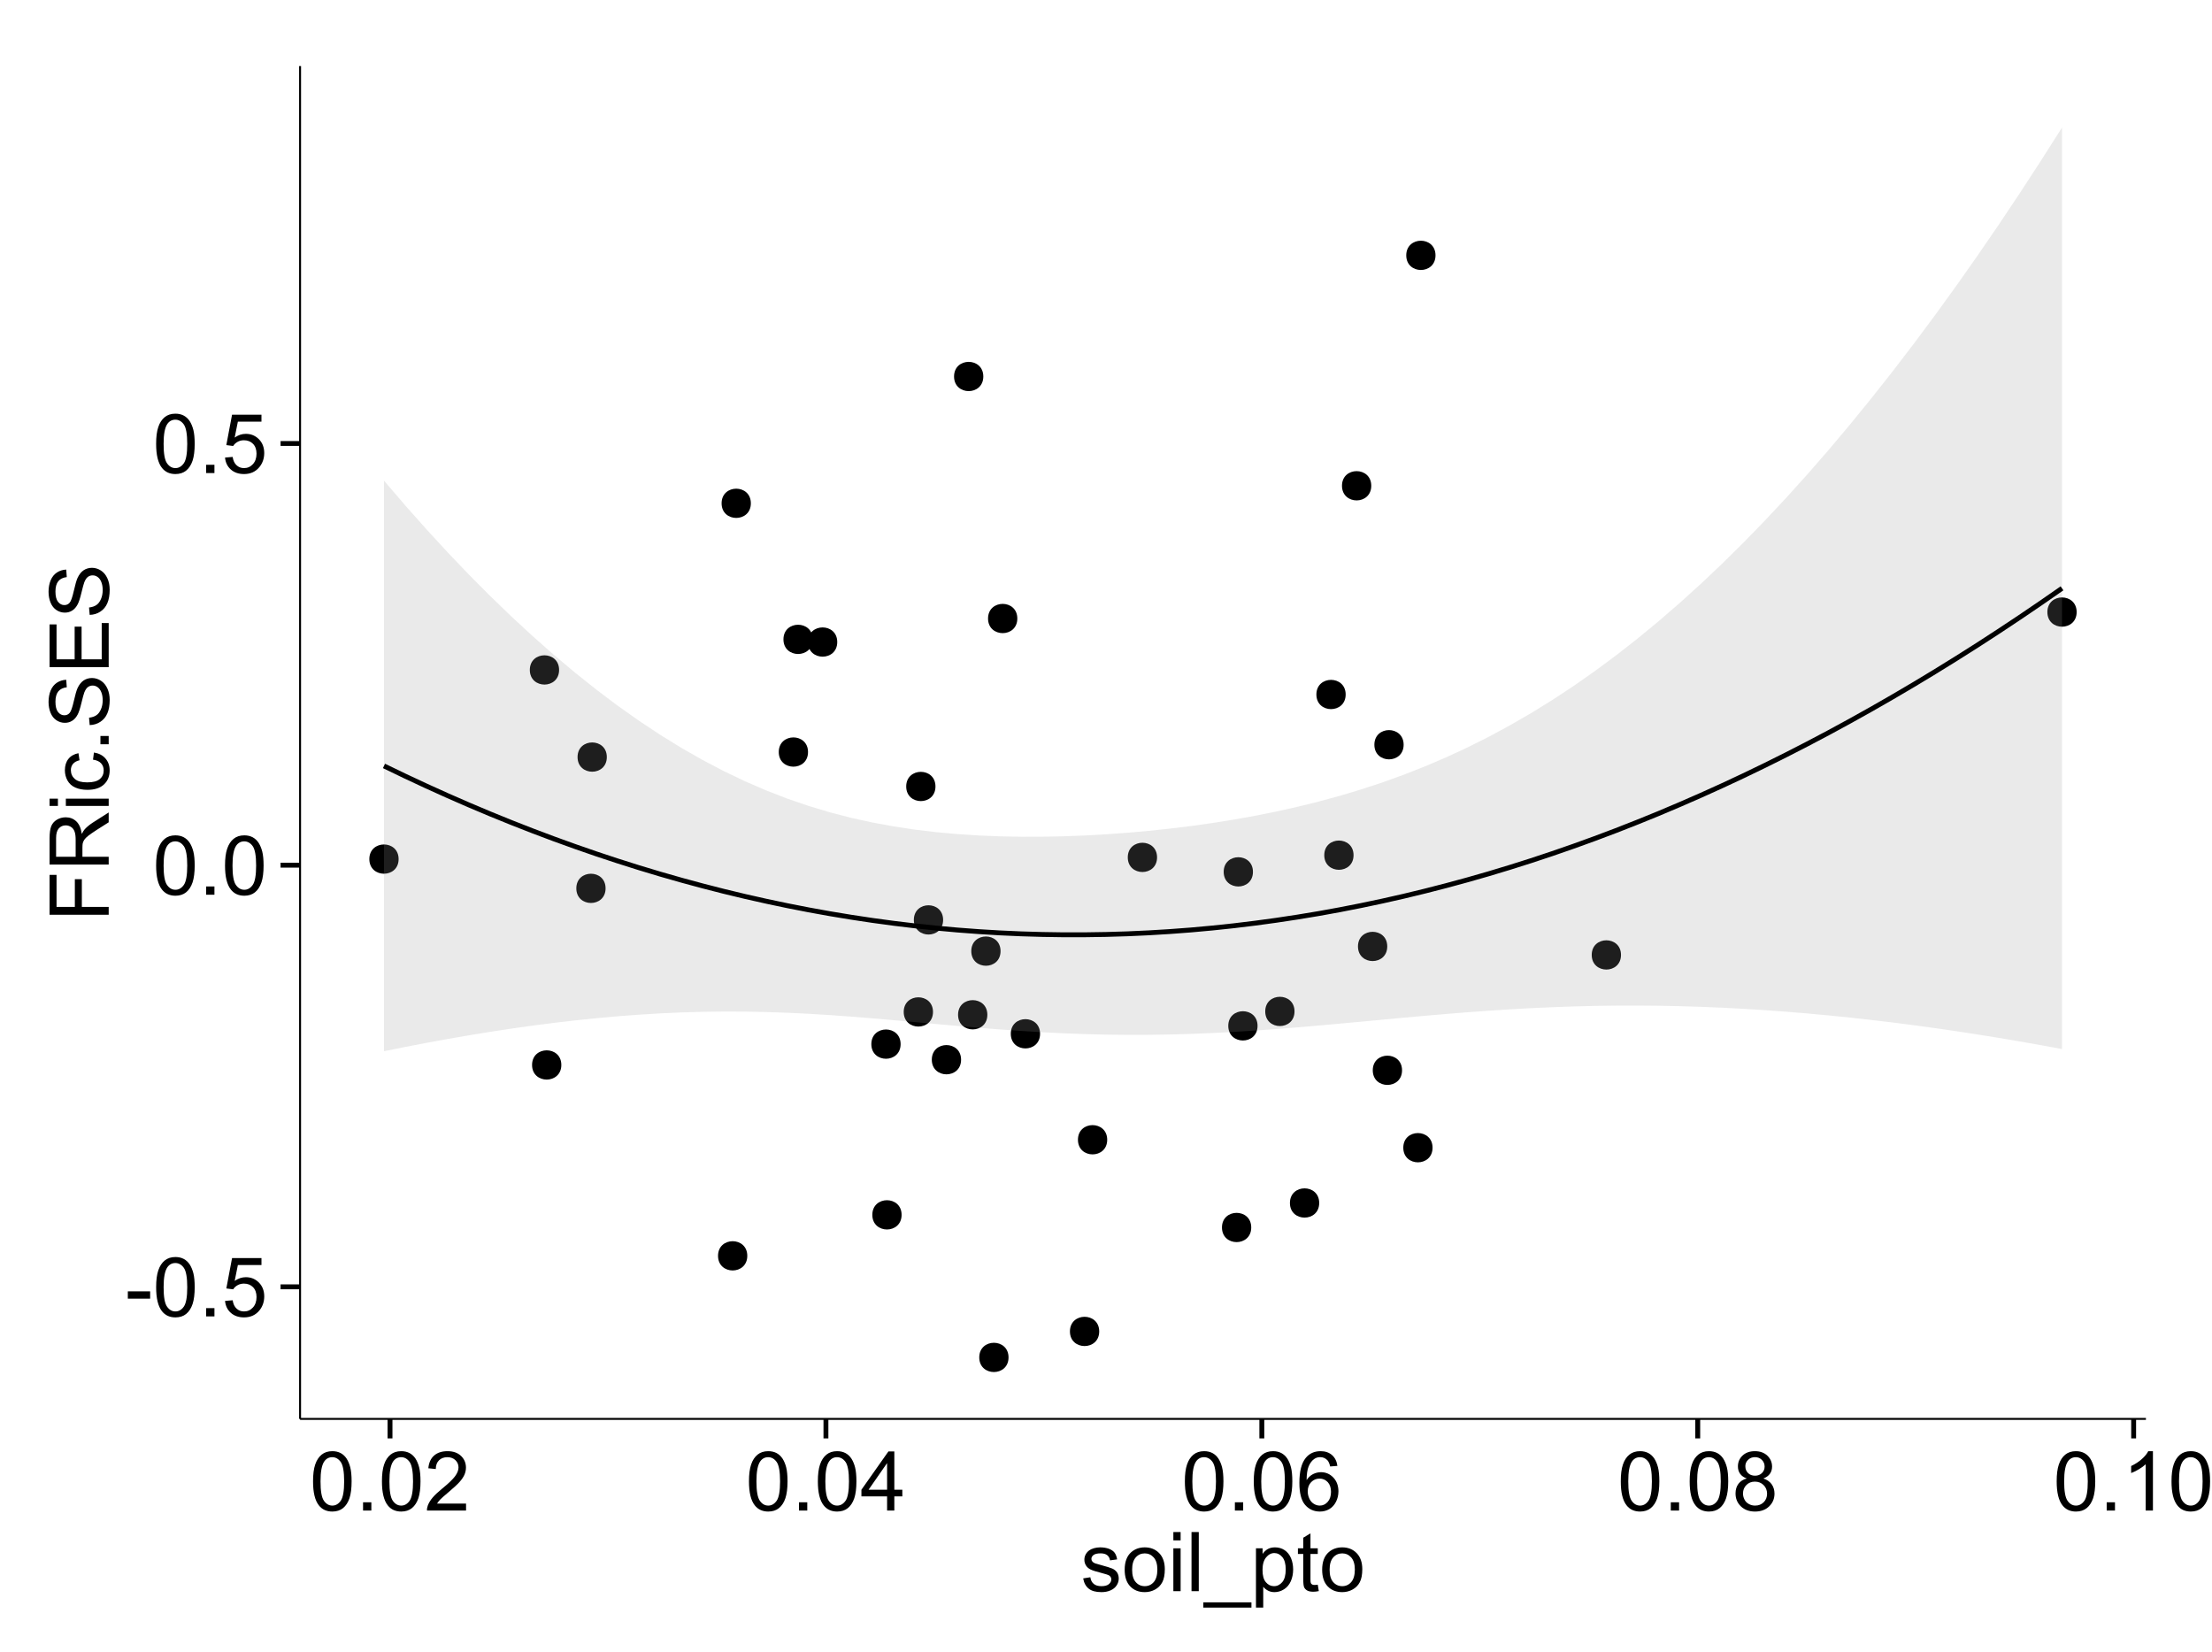 <?xml version="1.0" encoding="UTF-8"?>
<svg xmlns="http://www.w3.org/2000/svg" xmlns:xlink="http://www.w3.org/1999/xlink" width="482pt" height="360pt" viewBox="0 0 482 360" version="1.1">
<defs>
<g>
<symbol overflow="visible" id="glyph0-0">
<path style="stroke:none;" d="M 0.57 -3.867 L 0.57 -5.457 L 5.43 -5.457 L 5.43 -3.867 Z M 0.57 -3.867 "/>
</symbol>
<symbol overflow="visible" id="glyph0-1">
<path style="stroke:none;" d="M 0.746 -6.355 C 0.742 -7.875 0.898 -9.102 1.215 -10.031 C 1.527 -10.961 1.996 -11.676 2.613 -12.18 C 3.23 -12.684 4.008 -12.938 4.949 -12.938 C 5.637 -12.938 6.242 -12.797 6.766 -12.52 C 7.285 -12.238 7.715 -11.836 8.059 -11.316 C 8.395 -10.789 8.664 -10.152 8.859 -9.398 C 9.051 -8.645 9.145 -7.629 9.148 -6.355 C 9.145 -4.84 8.992 -3.617 8.684 -2.691 C 8.371 -1.762 7.906 -1.047 7.289 -0.539 C 6.672 -0.035 5.891 0.215 4.949 0.219 C 3.703 0.215 2.727 -0.227 2.023 -1.117 C 1.168 -2.188 0.742 -3.934 0.746 -6.355 Z M 2.375 -6.355 C 2.371 -4.234 2.621 -2.824 3.117 -2.129 C 3.609 -1.426 4.219 -1.078 4.949 -1.082 C 5.672 -1.078 6.281 -1.43 6.781 -2.137 C 7.273 -2.836 7.523 -4.242 7.523 -6.355 C 7.523 -8.473 7.273 -9.883 6.781 -10.582 C 6.281 -11.277 5.664 -11.625 4.93 -11.629 C 4.199 -11.625 3.621 -11.316 3.191 -10.703 C 2.645 -9.918 2.371 -8.469 2.375 -6.355 Z M 2.375 -6.355 "/>
</symbol>
<symbol overflow="visible" id="glyph0-2">
<path style="stroke:none;" d="M 1.633 0 L 1.633 -1.801 L 3.438 -1.801 L 3.438 0 Z M 1.633 0 "/>
</symbol>
<symbol overflow="visible" id="glyph0-3">
<path style="stroke:none;" d="M 0.746 -3.375 L 2.406 -3.516 C 2.527 -2.707 2.812 -2.098 3.266 -1.691 C 3.711 -1.281 4.254 -1.078 4.887 -1.082 C 5.648 -1.078 6.293 -1.363 6.82 -1.941 C 7.344 -2.512 7.605 -3.273 7.609 -4.227 C 7.605 -5.125 7.352 -5.84 6.848 -6.363 C 6.34 -6.883 5.676 -7.141 4.859 -7.145 C 4.344 -7.141 3.887 -7.027 3.48 -6.797 C 3.07 -6.566 2.746 -6.266 2.516 -5.898 L 1.027 -6.09 L 2.277 -12.711 L 8.684 -12.711 L 8.684 -11.195 L 3.543 -11.195 L 2.848 -7.734 C 3.621 -8.273 4.43 -8.543 5.281 -8.543 C 6.402 -8.543 7.352 -8.152 8.129 -7.371 C 8.898 -6.59 9.285 -5.586 9.289 -4.367 C 9.285 -3.195 8.945 -2.188 8.27 -1.344 C 7.441 -0.301 6.316 0.215 4.887 0.219 C 3.715 0.215 2.758 -0.109 2.016 -0.766 C 1.273 -1.418 0.848 -2.289 0.746 -3.375 Z M 0.746 -3.375 "/>
</symbol>
<symbol overflow="visible" id="glyph0-4">
<path style="stroke:none;" d="M 9.062 -1.52 L 9.062 0 L 0.547 0 C 0.531 -0.379 0.594 -0.742 0.73 -1.098 C 0.945 -1.676 1.293 -2.25 1.77 -2.812 C 2.246 -3.375 2.934 -4.023 3.84 -4.766 C 5.238 -5.906 6.188 -6.816 6.68 -7.492 C 7.172 -8.16 7.418 -8.793 7.418 -9.395 C 7.418 -10.02 7.191 -10.551 6.746 -10.98 C 6.293 -11.41 5.711 -11.625 4.992 -11.629 C 4.23 -11.625 3.621 -11.395 3.164 -10.941 C 2.703 -10.48 2.469 -9.848 2.469 -9.043 L 0.844 -9.211 C 0.953 -10.422 1.371 -11.344 2.102 -11.984 C 2.824 -12.617 3.801 -12.938 5.027 -12.938 C 6.262 -12.938 7.238 -12.594 7.961 -11.91 C 8.68 -11.223 9.039 -10.371 9.043 -9.359 C 9.039 -8.84 8.934 -8.336 8.727 -7.84 C 8.512 -7.34 8.164 -6.812 7.676 -6.266 C 7.188 -5.711 6.375 -4.957 5.238 -4 C 4.285 -3.199 3.676 -2.66 3.41 -2.379 C 3.141 -2.094 2.918 -1.805 2.742 -1.52 Z M 9.062 -1.52 "/>
</symbol>
<symbol overflow="visible" id="glyph0-5">
<path style="stroke:none;" d="M 5.82 0 L 5.82 -3.086 L 0.227 -3.086 L 0.227 -4.535 L 6.109 -12.883 L 7.398 -12.883 L 7.398 -4.535 L 9.141 -4.535 L 9.141 -3.086 L 7.398 -3.086 L 7.398 0 Z M 5.82 -4.535 L 5.82 -10.344 L 1.785 -4.535 Z M 5.82 -4.535 "/>
</symbol>
<symbol overflow="visible" id="glyph0-6">
<path style="stroke:none;" d="M 8.957 -9.73 L 7.383 -9.605 C 7.242 -10.223 7.043 -10.676 6.785 -10.961 C 6.355 -11.41 5.828 -11.637 5.203 -11.637 C 4.695 -11.637 4.25 -11.496 3.875 -11.215 C 3.375 -10.852 2.984 -10.32 2.695 -9.625 C 2.406 -8.926 2.258 -7.934 2.25 -6.645 C 2.629 -7.223 3.094 -7.652 3.645 -7.938 C 4.195 -8.215 4.773 -8.355 5.379 -8.359 C 6.434 -8.355 7.328 -7.969 8.07 -7.195 C 8.809 -6.418 9.18 -5.414 9.184 -4.184 C 9.18 -3.371 9.008 -2.617 8.66 -1.926 C 8.312 -1.23 7.832 -0.699 7.227 -0.332 C 6.613 0.035 5.922 0.215 5.148 0.219 C 3.828 0.215 2.754 -0.266 1.922 -1.234 C 1.09 -2.199 0.672 -3.797 0.676 -6.031 C 0.672 -8.516 1.133 -10.328 2.055 -11.461 C 2.855 -12.445 3.938 -12.938 5.301 -12.938 C 6.312 -12.938 7.141 -12.652 7.789 -12.086 C 8.434 -11.516 8.824 -10.73 8.957 -9.73 Z M 2.496 -4.176 C 2.496 -3.629 2.609 -3.105 2.844 -2.609 C 3.07 -2.109 3.395 -1.73 3.812 -1.473 C 4.227 -1.207 4.664 -1.078 5.125 -1.082 C 5.789 -1.078 6.363 -1.348 6.844 -1.891 C 7.324 -2.426 7.562 -3.156 7.566 -4.086 C 7.562 -4.973 7.328 -5.676 6.855 -6.191 C 6.379 -6.703 5.781 -6.961 5.062 -6.961 C 4.348 -6.961 3.738 -6.703 3.242 -6.191 C 2.742 -5.676 2.496 -5.004 2.496 -4.176 Z M 2.496 -4.176 "/>
</symbol>
<symbol overflow="visible" id="glyph0-7">
<path style="stroke:none;" d="M 3.18 -6.988 C 2.52 -7.227 2.035 -7.57 1.723 -8.016 C 1.406 -8.461 1.246 -8.992 1.25 -9.617 C 1.246 -10.551 1.582 -11.34 2.258 -11.98 C 2.93 -12.617 3.828 -12.938 4.949 -12.938 C 6.07 -12.938 6.977 -12.609 7.664 -11.957 C 8.348 -11.301 8.688 -10.504 8.691 -9.57 C 8.688 -8.969 8.531 -8.449 8.219 -8.012 C 7.902 -7.566 7.426 -7.227 6.793 -6.988 C 7.582 -6.727 8.184 -6.309 8.598 -5.738 C 9.008 -5.16 9.215 -4.477 9.219 -3.684 C 9.215 -2.578 8.828 -1.652 8.051 -0.906 C 7.27 -0.156 6.242 0.215 4.977 0.219 C 3.699 0.215 2.676 -0.156 1.898 -0.91 C 1.117 -1.66 0.727 -2.602 0.73 -3.727 C 0.727 -4.562 0.938 -5.262 1.367 -5.832 C 1.789 -6.395 2.395 -6.781 3.18 -6.988 Z M 2.867 -9.668 C 2.863 -9.059 3.059 -8.559 3.453 -8.172 C 3.844 -7.785 4.355 -7.594 4.984 -7.594 C 5.59 -7.594 6.09 -7.785 6.48 -8.168 C 6.871 -8.551 7.066 -9.02 7.066 -9.578 C 7.066 -10.156 6.863 -10.645 6.465 -11.043 C 6.059 -11.438 5.559 -11.637 4.965 -11.637 C 4.359 -11.637 3.859 -11.441 3.465 -11.055 C 3.062 -10.668 2.863 -10.207 2.867 -9.668 Z M 2.355 -3.719 C 2.355 -3.262 2.461 -2.824 2.676 -2.406 C 2.887 -1.98 3.203 -1.652 3.629 -1.426 C 4.047 -1.191 4.504 -1.078 4.992 -1.082 C 5.746 -1.078 6.367 -1.32 6.863 -1.809 C 7.352 -2.293 7.598 -2.91 7.602 -3.664 C 7.598 -4.422 7.344 -5.055 6.84 -5.555 C 6.332 -6.051 5.699 -6.297 4.938 -6.301 C 4.191 -6.297 3.574 -6.051 3.09 -5.562 C 2.598 -5.066 2.355 -4.453 2.355 -3.719 Z M 2.355 -3.719 "/>
</symbol>
<symbol overflow="visible" id="glyph0-8">
<path style="stroke:none;" d="M 6.707 0 L 5.125 0 L 5.125 -10.082 C 4.742 -9.715 4.242 -9.352 3.625 -8.988 C 3.004 -8.625 2.449 -8.352 1.961 -8.172 L 1.961 -9.703 C 2.844 -10.117 3.617 -10.621 4.281 -11.215 C 4.941 -11.805 5.41 -12.379 5.688 -12.938 L 6.707 -12.938 Z M 6.707 0 "/>
</symbol>
<symbol overflow="visible" id="glyph0-9">
<path style="stroke:none;" d="M 0.555 -2.785 L 2.117 -3.031 C 2.203 -2.402 2.449 -1.922 2.852 -1.59 C 3.25 -1.254 3.812 -1.09 4.535 -1.09 C 5.262 -1.09 5.801 -1.234 6.152 -1.531 C 6.504 -1.824 6.68 -2.172 6.68 -2.574 C 6.68 -2.926 6.523 -3.207 6.215 -3.418 C 5.996 -3.555 5.457 -3.734 4.598 -3.953 C 3.434 -4.246 2.629 -4.5 2.184 -4.715 C 1.734 -4.926 1.395 -5.223 1.164 -5.602 C 0.93 -5.98 0.812 -6.398 0.816 -6.855 C 0.812 -7.27 0.91 -7.652 1.102 -8.012 C 1.293 -8.363 1.551 -8.66 1.883 -8.895 C 2.125 -9.074 2.461 -9.227 2.887 -9.355 C 3.309 -9.48 3.766 -9.543 4.254 -9.547 C 4.984 -9.543 5.625 -9.438 6.184 -9.23 C 6.734 -9.016 7.145 -8.73 7.41 -8.371 C 7.672 -8.008 7.852 -7.527 7.953 -6.926 L 6.406 -6.715 C 6.332 -7.195 6.129 -7.57 5.793 -7.84 C 5.453 -8.105 4.977 -8.238 4.367 -8.242 C 3.637 -8.238 3.121 -8.117 2.812 -7.883 C 2.5 -7.641 2.344 -7.359 2.348 -7.039 C 2.344 -6.832 2.406 -6.648 2.539 -6.484 C 2.664 -6.312 2.867 -6.172 3.148 -6.062 C 3.301 -6.004 3.766 -5.871 4.543 -5.66 C 5.66 -5.359 6.441 -5.113 6.887 -4.926 C 7.324 -4.734 7.672 -4.457 7.926 -4.094 C 8.176 -3.73 8.301 -3.281 8.305 -2.742 C 8.301 -2.215 8.148 -1.719 7.844 -1.254 C 7.535 -0.785 7.09 -0.422 6.512 -0.172 C 5.926 0.086 5.27 0.211 4.543 0.211 C 3.328 0.211 2.406 -0.039 1.77 -0.543 C 1.133 -1.047 0.727 -1.793 0.555 -2.785 Z M 0.555 -2.785 "/>
</symbol>
<symbol overflow="visible" id="glyph0-10">
<path style="stroke:none;" d="M 0.598 -4.668 C 0.598 -6.391 1.078 -7.672 2.039 -8.508 C 2.84 -9.199 3.816 -9.543 4.977 -9.547 C 6.254 -9.543 7.305 -9.125 8.121 -8.285 C 8.934 -7.441 9.34 -6.277 9.344 -4.797 C 9.34 -3.594 9.16 -2.648 8.801 -1.961 C 8.441 -1.27 7.914 -0.734 7.227 -0.359 C 6.535 0.023 5.785 0.211 4.977 0.211 C 3.664 0.211 2.609 -0.207 1.805 -1.047 C 1 -1.883 0.598 -3.09 0.598 -4.668 Z M 2.223 -4.668 C 2.219 -3.469 2.48 -2.574 3.004 -1.98 C 3.523 -1.387 4.18 -1.09 4.977 -1.09 C 5.758 -1.09 6.41 -1.387 6.934 -1.984 C 7.453 -2.582 7.715 -3.492 7.719 -4.719 C 7.715 -5.871 7.453 -6.746 6.93 -7.344 C 6.402 -7.934 5.75 -8.23 4.977 -8.234 C 4.18 -8.23 3.523 -7.938 3.004 -7.348 C 2.48 -6.754 2.219 -5.859 2.223 -4.668 Z M 2.223 -4.668 "/>
</symbol>
<symbol overflow="visible" id="glyph0-11">
<path style="stroke:none;" d="M 1.195 -11.066 L 1.195 -12.883 L 2.777 -12.883 L 2.777 -11.066 Z M 1.195 0 L 1.195 -9.336 L 2.777 -9.336 L 2.777 0 Z M 1.195 0 "/>
</symbol>
<symbol overflow="visible" id="glyph0-12">
<path style="stroke:none;" d="M 1.152 0 L 1.152 -12.883 L 2.734 -12.883 L 2.734 0 Z M 1.152 0 "/>
</symbol>
<symbol overflow="visible" id="glyph0-13">
<path style="stroke:none;" d="M -0.273 3.578 L -0.273 2.434 L 10.211 2.434 L 10.211 3.578 Z M -0.273 3.578 "/>
</symbol>
<symbol overflow="visible" id="glyph0-14">
<path style="stroke:none;" d="M 1.188 3.578 L 1.188 -9.336 L 2.629 -9.336 L 2.629 -8.121 C 2.965 -8.594 3.348 -8.949 3.777 -9.188 C 4.203 -9.426 4.723 -9.543 5.336 -9.547 C 6.129 -9.543 6.832 -9.34 7.445 -8.93 C 8.051 -8.516 8.512 -7.934 8.824 -7.191 C 9.133 -6.441 9.285 -5.625 9.289 -4.738 C 9.285 -3.781 9.113 -2.922 8.773 -2.156 C 8.43 -1.391 7.934 -0.805 7.281 -0.398 C 6.625 0.008 5.938 0.211 5.219 0.211 C 4.691 0.211 4.219 0.102 3.801 -0.121 C 3.379 -0.344 3.035 -0.625 2.77 -0.969 L 2.77 3.578 Z M 2.617 -4.613 C 2.613 -3.41 2.855 -2.523 3.348 -1.949 C 3.832 -1.375 4.422 -1.09 5.117 -1.09 C 5.816 -1.09 6.418 -1.387 6.922 -1.98 C 7.418 -2.574 7.668 -3.496 7.672 -4.746 C 7.668 -5.934 7.426 -6.824 6.938 -7.418 C 6.445 -8.008 5.859 -8.301 5.188 -8.305 C 4.508 -8.301 3.91 -7.988 3.395 -7.359 C 2.871 -6.727 2.613 -5.809 2.617 -4.613 Z M 2.617 -4.613 "/>
</symbol>
<symbol overflow="visible" id="glyph0-15">
<path style="stroke:none;" d="M 4.641 -1.414 L 4.867 -0.016 C 4.422 0.078 4.023 0.121 3.672 0.125 C 3.098 0.121 2.652 0.035 2.336 -0.148 C 2.02 -0.328 1.797 -0.566 1.668 -0.863 C 1.539 -1.156 1.477 -1.781 1.477 -2.734 L 1.477 -8.102 L 0.316 -8.102 L 0.316 -9.336 L 1.477 -9.336 L 1.477 -11.645 L 3.051 -12.594 L 3.051 -9.336 L 4.641 -9.336 L 4.641 -8.102 L 3.051 -8.102 L 3.051 -2.645 C 3.047 -2.191 3.074 -1.902 3.133 -1.773 C 3.188 -1.645 3.277 -1.543 3.406 -1.465 C 3.527 -1.387 3.707 -1.348 3.945 -1.352 C 4.117 -1.348 4.352 -1.367 4.641 -1.414 Z M 4.641 -1.414 "/>
</symbol>
<symbol overflow="visible" id="glyph1-0">
<path style="stroke:none;" d="M 0 -1.477 L -12.883 -1.477 L -12.883 -10.168 L -11.363 -10.168 L -11.363 -3.184 L -7.375 -3.184 L -7.375 -9.227 L -5.852 -9.227 L -5.852 -3.184 L 0 -3.18 Z M 0 -1.477 "/>
</symbol>
<symbol overflow="visible" id="glyph1-1">
<path style="stroke:none;" d="M 0 -1.414 L -12.883 -1.414 L -12.883 -7.129 C -12.879 -8.273 -12.762 -9.145 -12.535 -9.746 C -12.301 -10.34 -11.895 -10.82 -11.312 -11.18 C -10.723 -11.535 -10.074 -11.711 -9.367 -11.715 C -8.449 -11.711 -7.68 -11.418 -7.055 -10.828 C -6.43 -10.234 -6.031 -9.32 -5.863 -8.086 C -5.641 -8.535 -5.426 -8.875 -5.219 -9.113 C -4.762 -9.605 -4.191 -10.078 -3.508 -10.531 L 0 -12.77 L 0 -10.625 L -2.68 -8.922 C -3.449 -8.418 -4.043 -8.008 -4.453 -7.688 C -4.863 -7.367 -5.148 -7.078 -5.316 -6.824 C -5.477 -6.566 -5.594 -6.309 -5.66 -6.047 C -5.699 -5.852 -5.719 -5.535 -5.723 -5.098 L -5.723 -3.121 L 0 -3.121 Z M -7.199 -3.121 L -7.199 -6.785 C -7.195 -7.562 -7.273 -8.172 -7.438 -8.613 C -7.594 -9.051 -7.852 -9.383 -8.211 -9.613 C -8.562 -9.84 -8.949 -9.953 -9.367 -9.957 C -9.973 -9.953 -10.473 -9.734 -10.871 -9.293 C -11.262 -8.852 -11.461 -8.152 -11.461 -7.199 L -11.461 -3.121 Z M -7.199 -3.121 "/>
</symbol>
<symbol overflow="visible" id="glyph1-2">
<path style="stroke:none;" d="M -11.066 -1.195 L -12.883 -1.195 L -12.883 -2.777 L -11.066 -2.777 Z M 0 -1.195 L -9.336 -1.195 L -9.336 -2.777 L 0 -2.777 Z M 0 -1.195 "/>
</symbol>
<symbol overflow="visible" id="glyph1-3">
<path style="stroke:none;" d="M -3.418 -7.277 L -3.215 -8.832 C -2.141 -8.66 -1.301 -8.227 -0.699 -7.527 C -0.09 -6.824 0.211 -5.965 0.211 -4.949 C 0.211 -3.668 -0.203 -2.641 -1.039 -1.867 C -1.871 -1.09 -3.07 -0.703 -4.633 -0.703 C -5.637 -0.703 -6.52 -0.867 -7.277 -1.203 C -8.031 -1.535 -8.598 -2.047 -8.977 -2.73 C -9.355 -3.41 -9.543 -4.152 -9.547 -4.957 C -9.543 -5.969 -9.289 -6.797 -8.777 -7.441 C -8.262 -8.086 -7.531 -8.5 -6.59 -8.684 L -6.355 -7.145 C -6.98 -6.996 -7.453 -6.738 -7.77 -6.367 C -8.082 -5.992 -8.238 -5.543 -8.242 -5.02 C -8.238 -4.219 -7.953 -3.57 -7.387 -3.074 C -6.812 -2.574 -5.91 -2.324 -4.676 -2.328 C -3.422 -2.324 -2.508 -2.566 -1.941 -3.047 C -1.371 -3.527 -1.09 -4.152 -1.09 -4.93 C -1.09 -5.547 -1.277 -6.066 -1.66 -6.484 C -2.035 -6.898 -2.621 -7.164 -3.418 -7.277 Z M -3.418 -7.277 "/>
</symbol>
<symbol overflow="visible" id="glyph1-4">
<path style="stroke:none;" d="M 0 -1.633 L -1.801 -1.633 L -1.801 -3.438 L 0 -3.438 Z M 0 -1.633 "/>
</symbol>
<symbol overflow="visible" id="glyph1-5">
<path style="stroke:none;" d="M -4.141 -0.809 L -4.281 -2.418 C -3.633 -2.492 -3.102 -2.668 -2.691 -2.949 C -2.277 -3.223 -1.945 -3.656 -1.691 -4.246 C -1.434 -4.828 -1.305 -5.488 -1.309 -6.223 C -1.305 -6.871 -1.402 -7.445 -1.598 -7.945 C -1.789 -8.441 -2.055 -8.809 -2.395 -9.055 C -2.727 -9.297 -3.094 -9.422 -3.496 -9.422 C -3.898 -9.422 -4.25 -9.305 -4.555 -9.07 C -4.852 -8.836 -5.105 -8.449 -5.316 -7.91 C -5.449 -7.562 -5.66 -6.797 -5.945 -5.613 C -6.227 -4.43 -6.496 -3.602 -6.75 -3.129 C -7.07 -2.512 -7.469 -2.051 -7.949 -1.754 C -8.422 -1.449 -8.957 -1.301 -9.555 -1.301 C -10.203 -1.301 -10.812 -1.484 -11.379 -1.855 C -11.941 -2.223 -12.367 -2.762 -12.664 -3.473 C -12.953 -4.18 -13.102 -4.969 -13.105 -5.836 C -13.102 -6.789 -12.945 -7.629 -12.641 -8.363 C -12.328 -9.09 -11.879 -9.652 -11.285 -10.043 C -10.688 -10.434 -10.008 -10.645 -9.254 -10.68 L -9.133 -9.043 C -9.941 -8.953 -10.555 -8.656 -10.977 -8.152 C -11.391 -7.641 -11.602 -6.895 -11.602 -5.906 C -11.602 -4.875 -11.41 -4.121 -11.035 -3.652 C -10.652 -3.176 -10.199 -2.941 -9.668 -2.945 C -9.203 -2.941 -8.82 -3.109 -8.523 -3.445 C -8.223 -3.773 -7.918 -4.629 -7.605 -6.016 C -7.293 -7.398 -7.02 -8.348 -6.785 -8.867 C -6.438 -9.613 -5.996 -10.168 -5.469 -10.527 C -4.938 -10.883 -4.328 -11.062 -3.637 -11.066 C -2.949 -11.062 -2.305 -10.867 -1.699 -10.477 C -1.09 -10.082 -0.617 -9.516 -0.285 -8.781 C 0.051 -8.043 0.215 -7.215 0.219 -6.301 C 0.215 -5.133 0.051 -4.156 -0.289 -3.371 C -0.625 -2.578 -1.137 -1.961 -1.824 -1.516 C -2.504 -1.066 -3.277 -0.832 -4.141 -0.809 Z M -4.141 -0.809 "/>
</symbol>
<symbol overflow="visible" id="glyph1-6">
<path style="stroke:none;" d="M 0 -1.422 L -12.883 -1.426 L -12.883 -10.742 L -11.363 -10.742 L -11.363 -3.129 L -7.418 -3.129 L -7.418 -10.258 L -5.906 -10.258 L -5.906 -3.129 L -1.52 -3.129 L -1.52 -11.039 L 0 -11.039 Z M 0 -1.422 "/>
</symbol>
</g>
<clipPath id="clip1">
  <path d="M 65.387 14.398 L 468.598 14.398 L 468.598 310.164 L 65.387 310.164 Z M 65.387 14.398 "/>
</clipPath>
</defs>
<g id="surface2711">
<rect x="0" y="0" width="482" height="360" style="fill:rgb(100%,100%,100%);fill-opacity:1;stroke:none;"/>
<rect x="0" y="0" width="482" height="360" style="fill:rgb(100%,100%,100%);fill-opacity:1;stroke:none;"/>
<path style="fill:none;stroke-width:1.063;stroke-linecap:round;stroke-linejoin:round;stroke:rgb(100%,100%,100%);stroke-opacity:1;stroke-miterlimit:10;" d="M 0 360 L 482 360 L 482 0 L 0 0 Z M 0 360 "/>
<g clip-path="url(#clip1)" clip-rule="nonzero">
<path style=" stroke:none;fill-rule:nonzero;fill:rgb(100%,100%,100%);fill-opacity:1;" d="M 65.387 309.168 L 467.598 309.168 L 467.598 14.402 L 65.387 14.402 Z M 65.387 309.168 "/>
<path style=" stroke:none;fill-rule:nonzero;fill:rgb(0%,0%,0%);fill-opacity:1;" d="M 311.094 250.074 C 311.094 252.91 306.844 252.91 306.844 250.074 C 306.844 247.242 311.094 247.242 311.094 250.074 "/>
<path style=" stroke:none;fill-rule:nonzero;fill:rgb(0%,0%,0%);fill-opacity:1;" d="M 202.777 171.367 C 202.777 174.199 198.527 174.199 198.527 171.367 C 198.527 168.531 202.777 168.531 202.777 171.367 "/>
<path style=" stroke:none;fill-rule:nonzero;fill:rgb(0%,0%,0%);fill-opacity:1;" d="M 202.234 220.492 C 202.234 223.328 197.984 223.328 197.984 220.492 C 197.984 217.66 202.234 217.66 202.234 220.492 "/>
<path style=" stroke:none;fill-rule:nonzero;fill:rgb(0%,0%,0%);fill-opacity:1;" d="M 251.062 186.816 C 251.062 189.652 246.812 189.652 246.812 186.816 C 246.812 183.984 251.062 183.984 251.062 186.816 "/>
<path style=" stroke:none;fill-rule:nonzero;fill:rgb(0%,0%,0%);fill-opacity:1;" d="M 214.082 221.109 C 214.082 223.945 209.828 223.945 209.828 221.109 C 209.828 218.277 214.082 218.277 214.082 221.109 "/>
<path style=" stroke:none;fill-rule:nonzero;fill:rgb(0%,0%,0%);fill-opacity:1;" d="M 311.738 55.637 C 311.738 58.473 307.488 58.473 307.488 55.637 C 307.488 52.805 311.738 52.805 311.738 55.637 "/>
<path style=" stroke:none;fill-rule:nonzero;fill:rgb(0%,0%,0%);fill-opacity:1;" d="M 208.359 230.902 C 208.359 233.734 204.105 233.734 204.105 230.902 C 204.105 228.066 208.359 228.066 208.359 230.902 "/>
<path style=" stroke:none;fill-rule:nonzero;fill:rgb(0%,0%,0%);fill-opacity:1;" d="M 304.445 233.211 C 304.445 236.047 300.191 236.047 300.191 233.211 C 300.191 230.375 304.445 230.375 304.445 233.211 "/>
<path style=" stroke:none;fill-rule:nonzero;fill:rgb(0%,0%,0%);fill-opacity:1;" d="M 225.57 225.254 C 225.57 228.09 221.32 228.09 221.32 225.254 C 221.32 222.422 225.57 222.422 225.57 225.254 "/>
<path style=" stroke:none;fill-rule:nonzero;fill:rgb(0%,0%,0%);fill-opacity:1;" d="M 281.016 220.379 C 281.016 223.215 276.762 223.215 276.762 220.379 C 276.762 217.547 281.016 217.547 281.016 220.379 "/>
<path style=" stroke:none;fill-rule:nonzero;fill:rgb(0%,0%,0%);fill-opacity:1;" d="M 286.395 262.121 C 286.395 264.953 282.141 264.953 282.141 262.121 C 282.141 259.285 286.395 259.285 286.395 262.121 "/>
<path style=" stroke:none;fill-rule:nonzero;fill:rgb(0%,0%,0%);fill-opacity:1;" d="M 301.223 206.219 C 301.223 209.055 296.969 209.055 296.969 206.219 C 296.969 203.387 301.223 203.387 301.223 206.219 "/>
<path style=" stroke:none;fill-rule:nonzero;fill:rgb(0%,0%,0%);fill-opacity:1;" d="M 131.164 164.961 C 131.164 167.797 126.914 167.797 126.914 164.961 C 126.914 162.125 131.164 162.125 131.164 164.961 "/>
<path style=" stroke:none;fill-rule:nonzero;fill:rgb(0%,0%,0%);fill-opacity:1;" d="M 85.797 187.188 C 85.797 190.023 81.543 190.023 81.543 187.188 C 81.543 184.352 85.797 184.352 85.797 187.188 "/>
<path style=" stroke:none;fill-rule:nonzero;fill:rgb(0%,0%,0%);fill-opacity:1;" d="M 120.766 145.973 C 120.766 148.809 116.512 148.809 116.512 145.973 C 116.512 143.141 120.766 143.141 120.766 145.973 "/>
<path style=" stroke:none;fill-rule:nonzero;fill:rgb(0%,0%,0%);fill-opacity:1;" d="M 176.031 139.312 C 176.031 142.148 171.777 142.148 171.777 139.312 C 171.777 136.477 176.031 136.477 176.031 139.312 "/>
<path style=" stroke:none;fill-rule:nonzero;fill:rgb(0%,0%,0%);fill-opacity:1;" d="M 352.156 208.07 C 352.156 210.906 347.902 210.906 347.902 208.07 C 347.902 205.238 352.156 205.238 352.156 208.07 "/>
<path style=" stroke:none;fill-rule:nonzero;fill:rgb(0%,0%,0%);fill-opacity:1;" d="M 204.445 200.441 C 204.445 203.277 200.191 203.277 200.191 200.441 C 200.191 197.605 204.445 197.605 204.445 200.441 "/>
<path style=" stroke:none;fill-rule:nonzero;fill:rgb(0%,0%,0%);fill-opacity:1;" d="M 130.895 193.566 C 130.895 196.398 126.645 196.398 126.645 193.566 C 126.645 190.73 130.895 190.73 130.895 193.566 "/>
<path style=" stroke:none;fill-rule:nonzero;fill:rgb(0%,0%,0%);fill-opacity:1;" d="M 271.957 189.969 C 271.957 192.805 267.707 192.805 267.707 189.969 C 267.707 187.137 271.957 187.137 271.957 189.969 "/>
<path style=" stroke:none;fill-rule:nonzero;fill:rgb(0%,0%,0%);fill-opacity:1;" d="M 220.613 134.77 C 220.613 137.602 216.359 137.602 216.359 134.77 C 216.359 131.934 220.613 131.934 220.613 134.77 "/>
<path style=" stroke:none;fill-rule:nonzero;fill:rgb(0%,0%,0%);fill-opacity:1;" d="M 218.699 295.77 C 218.699 298.602 214.445 298.602 214.445 295.77 C 214.445 292.934 218.699 292.934 218.699 295.77 "/>
<path style=" stroke:none;fill-rule:nonzero;fill:rgb(0%,0%,0%);fill-opacity:1;" d="M 297.738 105.844 C 297.738 108.68 293.484 108.68 293.484 105.844 C 293.484 103.008 297.738 103.008 297.738 105.844 "/>
<path style=" stroke:none;fill-rule:nonzero;fill:rgb(0%,0%,0%);fill-opacity:1;" d="M 293.879 186.336 C 293.879 189.168 289.629 189.168 289.629 186.336 C 289.629 183.5 293.879 183.5 293.879 186.336 "/>
<path style=" stroke:none;fill-rule:nonzero;fill:rgb(0%,0%,0%);fill-opacity:1;" d="M 238.457 290.105 C 238.457 292.941 234.203 292.941 234.203 290.105 C 234.203 287.273 238.457 287.273 238.457 290.105 "/>
<path style=" stroke:none;fill-rule:nonzero;fill:rgb(0%,0%,0%);fill-opacity:1;" d="M 271.586 267.457 C 271.586 270.293 267.332 270.293 267.332 267.457 C 267.332 264.625 271.586 264.625 271.586 267.457 "/>
<path style=" stroke:none;fill-rule:nonzero;fill:rgb(0%,0%,0%);fill-opacity:1;" d="M 175.008 163.863 C 175.008 166.699 170.758 166.699 170.758 163.863 C 170.758 161.031 175.008 161.031 175.008 163.863 "/>
<path style=" stroke:none;fill-rule:nonzero;fill:rgb(0%,0%,0%);fill-opacity:1;" d="M 240.199 248.344 C 240.199 251.18 235.949 251.18 235.949 248.344 C 235.949 245.508 240.199 245.508 240.199 248.344 "/>
<path style=" stroke:none;fill-rule:nonzero;fill:rgb(0%,0%,0%);fill-opacity:1;" d="M 181.375 139.895 C 181.375 142.73 177.121 142.73 177.121 139.895 C 177.121 137.062 181.375 137.062 181.375 139.895 "/>
<path style=" stroke:none;fill-rule:nonzero;fill:rgb(0%,0%,0%);fill-opacity:1;" d="M 213.203 82.035 C 213.203 84.867 208.953 84.867 208.953 82.035 C 208.953 79.199 213.203 79.199 213.203 82.035 "/>
<path style=" stroke:none;fill-rule:nonzero;fill:rgb(0%,0%,0%);fill-opacity:1;" d="M 195.398 264.707 C 195.398 267.543 191.145 267.543 191.145 264.707 C 191.145 261.871 195.398 261.871 195.398 264.707 "/>
<path style=" stroke:none;fill-rule:nonzero;fill:rgb(0%,0%,0%);fill-opacity:1;" d="M 161.773 273.637 C 161.773 276.469 157.523 276.469 157.523 273.637 C 157.523 270.801 161.773 270.801 161.773 273.637 "/>
<path style=" stroke:none;fill-rule:nonzero;fill:rgb(0%,0%,0%);fill-opacity:1;" d="M 195.184 227.508 C 195.184 230.344 190.934 230.344 190.934 227.508 C 190.934 224.672 195.184 224.672 195.184 227.508 "/>
<path style=" stroke:none;fill-rule:nonzero;fill:rgb(0%,0%,0%);fill-opacity:1;" d="M 216.961 207.242 C 216.961 210.078 212.707 210.078 212.707 207.242 C 212.707 204.41 216.961 204.41 216.961 207.242 "/>
<path style=" stroke:none;fill-rule:nonzero;fill:rgb(0%,0%,0%);fill-opacity:1;" d="M 121.254 232.047 C 121.254 234.879 117 234.879 117 232.047 C 117 229.211 121.254 229.211 121.254 232.047 "/>
<path style=" stroke:none;fill-rule:nonzero;fill:rgb(0%,0%,0%);fill-opacity:1;" d="M 162.551 109.668 C 162.551 112.5 158.301 112.5 158.301 109.668 C 158.301 106.832 162.551 106.832 162.551 109.668 "/>
<path style=" stroke:none;fill-rule:nonzero;fill:rgb(0%,0%,0%);fill-opacity:1;" d="M 451.445 133.363 C 451.445 136.199 447.191 136.199 447.191 133.363 C 447.191 130.531 451.445 130.531 451.445 133.363 "/>
<path style=" stroke:none;fill-rule:nonzero;fill:rgb(0%,0%,0%);fill-opacity:1;" d="M 304.793 162.27 C 304.793 165.105 300.543 165.105 300.543 162.27 C 300.543 159.438 304.793 159.438 304.793 162.27 "/>
<path style=" stroke:none;fill-rule:nonzero;fill:rgb(0%,0%,0%);fill-opacity:1;" d="M 292.16 151.324 C 292.16 154.16 287.91 154.16 287.91 151.324 C 287.91 148.492 292.16 148.492 292.16 151.324 "/>
<path style=" stroke:none;fill-rule:nonzero;fill:rgb(0%,0%,0%);fill-opacity:1;" d="M 272.961 223.527 C 272.961 226.363 268.707 226.363 268.707 223.527 C 268.707 220.695 272.961 220.695 272.961 223.527 "/>
<path style=" stroke:none;fill-rule:nonzero;fill:rgb(0%,0%,0%);fill-opacity:1;" d="M 312.156 250.074 C 312.156 254.328 305.781 254.328 305.781 250.074 C 305.781 245.824 312.156 245.824 312.156 250.074 "/>
<path style=" stroke:none;fill-rule:nonzero;fill:rgb(0%,0%,0%);fill-opacity:1;" d="M 203.84 171.367 C 203.84 175.617 197.465 175.617 197.465 171.367 C 197.465 167.113 203.84 167.113 203.84 171.367 "/>
<path style=" stroke:none;fill-rule:nonzero;fill:rgb(0%,0%,0%);fill-opacity:1;" d="M 203.301 220.492 C 203.301 224.746 196.922 224.746 196.922 220.492 C 196.922 216.242 203.301 216.242 203.301 220.492 "/>
<path style=" stroke:none;fill-rule:nonzero;fill:rgb(0%,0%,0%);fill-opacity:1;" d="M 252.125 186.816 C 252.125 191.07 245.746 191.07 245.746 186.816 C 245.746 182.566 252.125 182.566 252.125 186.816 "/>
<path style=" stroke:none;fill-rule:nonzero;fill:rgb(0%,0%,0%);fill-opacity:1;" d="M 215.145 221.109 C 215.145 225.363 208.766 225.363 208.766 221.109 C 208.766 216.859 215.145 216.859 215.145 221.109 "/>
<path style=" stroke:none;fill-rule:nonzero;fill:rgb(0%,0%,0%);fill-opacity:1;" d="M 312.801 55.637 C 312.801 59.891 306.426 59.891 306.426 55.637 C 306.426 51.387 312.801 51.387 312.801 55.637 "/>
<path style=" stroke:none;fill-rule:nonzero;fill:rgb(0%,0%,0%);fill-opacity:1;" d="M 209.422 230.902 C 209.422 235.152 203.043 235.152 203.043 230.902 C 203.043 226.648 209.422 226.648 209.422 230.902 "/>
<path style=" stroke:none;fill-rule:nonzero;fill:rgb(0%,0%,0%);fill-opacity:1;" d="M 305.508 233.211 C 305.508 237.461 299.129 237.461 299.129 233.211 C 299.129 228.957 305.508 228.957 305.508 233.211 "/>
<path style=" stroke:none;fill-rule:nonzero;fill:rgb(0%,0%,0%);fill-opacity:1;" d="M 226.633 225.254 C 226.633 229.508 220.254 229.508 220.254 225.254 C 220.254 221.004 226.633 221.004 226.633 225.254 "/>
<path style=" stroke:none;fill-rule:nonzero;fill:rgb(0%,0%,0%);fill-opacity:1;" d="M 282.078 220.379 C 282.078 224.633 275.699 224.633 275.699 220.379 C 275.699 216.129 282.078 216.129 282.078 220.379 "/>
<path style=" stroke:none;fill-rule:nonzero;fill:rgb(0%,0%,0%);fill-opacity:1;" d="M 287.457 262.121 C 287.457 266.371 281.078 266.371 281.078 262.121 C 281.078 257.867 287.457 257.867 287.457 262.121 "/>
<path style=" stroke:none;fill-rule:nonzero;fill:rgb(0%,0%,0%);fill-opacity:1;" d="M 302.285 206.219 C 302.285 210.473 295.906 210.473 295.906 206.219 C 295.906 201.969 302.285 201.969 302.285 206.219 "/>
<path style=" stroke:none;fill-rule:nonzero;fill:rgb(0%,0%,0%);fill-opacity:1;" d="M 132.227 164.961 C 132.227 169.215 125.852 169.215 125.852 164.961 C 125.852 160.711 132.227 160.711 132.227 164.961 "/>
<path style=" stroke:none;fill-rule:nonzero;fill:rgb(0%,0%,0%);fill-opacity:1;" d="M 86.859 187.188 C 86.859 191.441 80.48 191.441 80.48 187.188 C 80.48 182.938 86.859 182.938 86.859 187.188 "/>
<path style=" stroke:none;fill-rule:nonzero;fill:rgb(0%,0%,0%);fill-opacity:1;" d="M 121.828 145.973 C 121.828 150.227 115.449 150.227 115.449 145.973 C 115.449 141.723 121.828 141.723 121.828 145.973 "/>
<path style=" stroke:none;fill-rule:nonzero;fill:rgb(0%,0%,0%);fill-opacity:1;" d="M 177.094 139.312 C 177.094 143.566 170.715 143.566 170.715 139.312 C 170.715 135.062 177.094 135.062 177.094 139.312 "/>
<path style=" stroke:none;fill-rule:nonzero;fill:rgb(0%,0%,0%);fill-opacity:1;" d="M 353.219 208.07 C 353.219 212.324 346.84 212.324 346.84 208.07 C 346.84 203.82 353.219 203.82 353.219 208.07 "/>
<path style=" stroke:none;fill-rule:nonzero;fill:rgb(0%,0%,0%);fill-opacity:1;" d="M 205.508 200.441 C 205.508 204.691 199.129 204.691 199.129 200.441 C 199.129 196.188 205.508 196.188 205.508 200.441 "/>
<path style=" stroke:none;fill-rule:nonzero;fill:rgb(0%,0%,0%);fill-opacity:1;" d="M 131.957 193.566 C 131.957 197.816 125.582 197.816 125.582 193.566 C 125.582 189.312 131.957 189.312 131.957 193.566 "/>
<path style=" stroke:none;fill-rule:nonzero;fill:rgb(0%,0%,0%);fill-opacity:1;" d="M 273.02 189.969 C 273.02 194.223 266.645 194.223 266.645 189.969 C 266.645 185.719 273.02 185.719 273.02 189.969 "/>
<path style=" stroke:none;fill-rule:nonzero;fill:rgb(0%,0%,0%);fill-opacity:1;" d="M 221.676 134.77 C 221.676 139.02 215.297 139.02 215.297 134.77 C 215.297 130.516 221.676 130.516 221.676 134.77 "/>
<path style=" stroke:none;fill-rule:nonzero;fill:rgb(0%,0%,0%);fill-opacity:1;" d="M 219.762 295.77 C 219.762 300.02 213.383 300.02 213.383 295.77 C 213.383 291.516 219.762 291.516 219.762 295.77 "/>
<path style=" stroke:none;fill-rule:nonzero;fill:rgb(0%,0%,0%);fill-opacity:1;" d="M 298.801 105.844 C 298.801 110.098 292.422 110.098 292.422 105.844 C 292.422 101.594 298.801 101.594 298.801 105.844 "/>
<path style=" stroke:none;fill-rule:nonzero;fill:rgb(0%,0%,0%);fill-opacity:1;" d="M 294.941 186.336 C 294.941 190.586 288.562 190.586 288.562 186.336 C 288.562 182.082 294.941 182.082 294.941 186.336 "/>
<path style=" stroke:none;fill-rule:nonzero;fill:rgb(0%,0%,0%);fill-opacity:1;" d="M 239.52 290.105 C 239.52 294.359 233.141 294.359 233.141 290.105 C 233.141 285.855 239.52 285.855 239.52 290.105 "/>
<path style=" stroke:none;fill-rule:nonzero;fill:rgb(0%,0%,0%);fill-opacity:1;" d="M 272.648 267.457 C 272.648 271.711 266.27 271.711 266.27 267.457 C 266.27 263.207 272.648 263.207 272.648 267.457 "/>
<path style=" stroke:none;fill-rule:nonzero;fill:rgb(0%,0%,0%);fill-opacity:1;" d="M 176.07 163.863 C 176.07 168.117 169.695 168.117 169.695 163.863 C 169.695 159.613 176.07 159.613 176.07 163.863 "/>
<path style=" stroke:none;fill-rule:nonzero;fill:rgb(0%,0%,0%);fill-opacity:1;" d="M 241.262 248.344 C 241.262 252.594 234.887 252.594 234.887 248.344 C 234.887 244.09 241.262 244.09 241.262 248.344 "/>
<path style=" stroke:none;fill-rule:nonzero;fill:rgb(0%,0%,0%);fill-opacity:1;" d="M 182.438 139.895 C 182.438 144.148 176.059 144.148 176.059 139.895 C 176.059 135.645 182.438 135.645 182.438 139.895 "/>
<path style=" stroke:none;fill-rule:nonzero;fill:rgb(0%,0%,0%);fill-opacity:1;" d="M 214.266 82.035 C 214.266 86.285 207.891 86.285 207.891 82.035 C 207.891 77.781 214.266 77.781 214.266 82.035 "/>
<path style=" stroke:none;fill-rule:nonzero;fill:rgb(0%,0%,0%);fill-opacity:1;" d="M 196.461 264.707 C 196.461 268.957 190.082 268.957 190.082 264.707 C 190.082 260.453 196.461 260.453 196.461 264.707 "/>
<path style=" stroke:none;fill-rule:nonzero;fill:rgb(0%,0%,0%);fill-opacity:1;" d="M 162.836 273.637 C 162.836 277.887 156.461 277.887 156.461 273.637 C 156.461 269.383 162.836 269.383 162.836 273.637 "/>
<path style=" stroke:none;fill-rule:nonzero;fill:rgb(0%,0%,0%);fill-opacity:1;" d="M 196.246 227.508 C 196.246 231.758 189.867 231.758 189.867 227.508 C 189.867 223.254 196.246 223.254 196.246 227.508 "/>
<path style=" stroke:none;fill-rule:nonzero;fill:rgb(0%,0%,0%);fill-opacity:1;" d="M 218.023 207.242 C 218.023 211.496 211.645 211.496 211.645 207.242 C 211.645 202.992 218.023 202.992 218.023 207.242 "/>
<path style=" stroke:none;fill-rule:nonzero;fill:rgb(0%,0%,0%);fill-opacity:1;" d="M 122.316 232.047 C 122.316 236.297 115.938 236.297 115.938 232.047 C 115.938 227.793 122.316 227.793 122.316 232.047 "/>
<path style=" stroke:none;fill-rule:nonzero;fill:rgb(0%,0%,0%);fill-opacity:1;" d="M 163.613 109.668 C 163.613 113.918 157.238 113.918 157.238 109.668 C 157.238 105.414 163.613 105.414 163.613 109.668 "/>
<path style=" stroke:none;fill-rule:nonzero;fill:rgb(0%,0%,0%);fill-opacity:1;" d="M 452.508 133.363 C 452.508 137.617 446.129 137.617 446.129 133.363 C 446.129 129.113 452.508 129.113 452.508 133.363 "/>
<path style=" stroke:none;fill-rule:nonzero;fill:rgb(0%,0%,0%);fill-opacity:1;" d="M 305.855 162.27 C 305.855 166.523 299.48 166.523 299.48 162.27 C 299.48 158.02 305.855 158.02 305.855 162.27 "/>
<path style=" stroke:none;fill-rule:nonzero;fill:rgb(0%,0%,0%);fill-opacity:1;" d="M 293.223 151.324 C 293.223 155.578 286.844 155.578 286.844 151.324 C 286.844 147.074 293.223 147.074 293.223 151.324 "/>
<path style=" stroke:none;fill-rule:nonzero;fill:rgb(0%,0%,0%);fill-opacity:1;" d="M 274.023 223.527 C 274.023 227.781 267.645 227.781 267.645 223.527 C 267.645 219.277 274.023 219.277 274.023 223.527 "/>
<path style=" stroke:none;fill-rule:nonzero;fill:rgb(60%,60%,60%);fill-opacity:0.2;" d="M 83.672 104.727 L 88.297 110.121 L 92.926 115.332 L 97.555 120.363 L 102.184 125.207 L 106.812 129.863 L 111.441 134.332 L 116.07 138.609 L 120.699 142.695 L 125.328 146.582 L 129.953 150.27 L 134.582 153.754 L 139.211 157.031 L 143.84 160.098 L 148.469 162.957 L 153.098 165.598 L 157.727 168.027 L 162.355 170.242 L 166.98 172.242 L 171.609 174.035 L 176.238 175.621 L 180.867 177.008 L 185.496 178.207 L 190.125 179.223 L 194.754 180.074 L 199.383 180.773 L 204.012 181.324 L 208.637 181.742 L 213.266 182.043 L 217.895 182.23 L 222.523 182.32 L 227.152 182.312 L 231.781 182.219 L 236.41 182.043 L 241.039 181.785 L 245.664 181.449 L 250.293 181.039 L 254.922 180.547 L 259.551 179.98 L 264.18 179.328 L 268.809 178.59 L 273.438 177.762 L 278.066 176.836 L 282.695 175.805 L 287.32 174.664 L 291.949 173.402 L 296.578 172.016 L 301.207 170.492 L 305.836 168.824 L 310.465 167.004 L 315.094 165.027 L 319.723 162.883 L 324.348 160.566 L 328.977 158.07 L 333.605 155.395 L 338.234 152.535 L 342.863 149.488 L 347.492 146.25 L 352.121 142.82 L 356.75 139.203 L 361.379 135.391 L 366.004 131.391 L 370.633 127.199 L 375.262 122.816 L 379.891 118.246 L 384.52 113.488 L 389.148 108.547 L 393.777 103.418 L 398.406 98.105 L 403.031 92.609 L 407.66 86.93 L 412.289 81.07 L 416.918 75.035 L 421.547 68.816 L 426.176 62.422 L 430.805 55.848 L 435.434 49.098 L 440.062 42.172 L 444.688 35.074 L 449.316 27.797 L 449.316 228.582 L 444.688 227.73 L 440.062 226.914 L 435.434 226.129 L 430.805 225.387 L 426.176 224.676 L 421.547 224.004 L 416.918 223.371 L 412.289 222.777 L 407.66 222.227 L 403.031 221.715 L 398.406 221.246 L 393.777 220.816 L 389.148 220.438 L 384.52 220.102 L 379.891 219.812 L 375.262 219.57 L 370.633 219.379 L 366.004 219.238 L 361.379 219.145 L 356.75 219.105 L 352.121 219.117 L 347.492 219.18 L 342.863 219.297 L 338.234 219.461 L 333.605 219.672 L 328.977 219.93 L 324.348 220.23 L 319.723 220.566 L 315.094 220.938 L 310.465 221.336 L 305.836 221.75 L 301.207 222.18 L 296.578 222.613 L 291.949 223.043 L 287.32 223.457 L 282.695 223.855 L 278.066 224.223 L 273.438 224.555 L 268.809 224.844 L 264.18 225.086 L 259.551 225.277 L 254.922 225.406 L 250.293 225.48 L 245.664 225.488 L 241.039 225.438 L 236.41 225.32 L 231.781 225.148 L 227.152 224.918 L 222.523 224.633 L 217.895 224.305 L 213.266 223.938 L 208.637 223.543 L 204.012 223.129 L 199.383 222.707 L 194.754 222.289 L 190.125 221.887 L 185.496 221.516 L 180.867 221.18 L 176.238 220.895 L 171.609 220.672 L 166.98 220.512 L 162.355 220.422 L 157.727 220.406 L 153.098 220.465 L 148.469 220.598 L 143.84 220.809 L 139.211 221.09 L 134.582 221.438 L 129.953 221.855 L 125.328 222.336 L 120.699 222.875 L 116.07 223.473 L 111.441 224.125 L 106.812 224.832 L 102.184 225.586 L 97.555 226.387 L 92.926 227.23 L 88.297 228.121 L 83.672 229.051 Z M 83.672 104.727 "/>
<path style="fill:none;stroke-width:1.063;stroke-linecap:butt;stroke-linejoin:round;stroke:rgb(0%,0%,0%);stroke-opacity:1;stroke-miterlimit:1;" d="M 83.672 166.891 L 88.297 169.121 L 92.926 171.281 L 97.555 173.375 L 102.184 175.395 L 106.812 177.348 L 111.441 179.23 L 116.07 181.043 L 120.699 182.785 L 125.328 184.457 L 129.953 186.062 L 134.582 187.594 L 139.211 189.059 L 143.84 190.453 L 148.469 191.777 L 153.098 193.031 L 157.727 194.219 L 162.355 195.332 L 166.98 196.375 L 171.609 197.352 L 176.238 198.258 L 180.867 199.094 L 185.496 199.859 L 190.125 200.555 L 194.754 201.184 L 199.383 201.738 L 204.012 202.227 L 208.637 202.645 L 213.266 202.992 L 217.895 203.27 L 222.523 203.477 L 227.152 203.613 L 231.781 203.684 L 236.41 203.68 L 241.039 203.609 L 245.664 203.469 L 250.293 203.258 L 254.922 202.977 L 259.551 202.629 L 264.18 202.207 L 268.809 201.719 L 273.438 201.156 L 278.066 200.527 L 282.695 199.828 L 287.32 199.062 L 291.949 198.223 L 296.578 197.312 L 301.207 196.336 L 305.836 195.289 L 310.465 194.168 L 315.094 192.98 L 319.723 191.723 L 324.348 190.398 L 328.977 189 L 333.605 187.535 L 338.234 185.996 L 342.863 184.391 L 347.492 182.715 L 352.121 180.969 L 356.75 179.152 L 361.379 177.27 L 366.004 175.312 L 370.633 173.289 L 375.262 171.195 L 379.891 169.031 L 384.52 166.797 L 389.148 164.492 L 393.777 162.117 L 398.406 159.676 L 403.031 157.16 L 407.66 154.578 L 412.289 151.926 L 416.918 149.203 L 421.547 146.41 L 426.176 143.547 L 430.805 140.617 L 435.434 137.613 L 440.062 134.543 L 444.688 131.402 L 449.316 128.191 "/>
</g>
<path style="fill:none;stroke-width:0.425;stroke-linecap:butt;stroke-linejoin:round;stroke:rgb(0%,0%,0%);stroke-opacity:1;stroke-miterlimit:10;" d="M 65.387 309.168 L 65.387 14.398 "/>
<g style="fill:rgb(0%,0%,0%);fill-opacity:1;">
  <use xlink:href="#glyph0-0" x="27.285" y="286.832"/>
  <use xlink:href="#glyph0-1" x="33.279" y="286.832"/>
  <use xlink:href="#glyph0-2" x="43.29" y="286.832"/>
  <use xlink:href="#glyph0-3" x="48.291" y="286.832"/>
</g>
<g style="fill:rgb(0%,0%,0%);fill-opacity:1;">
  <use xlink:href="#glyph0-1" x="33.277" y="194.953"/>
  <use xlink:href="#glyph0-2" x="43.288" y="194.953"/>
  <use xlink:href="#glyph0-1" x="48.289" y="194.953"/>
</g>
<g style="fill:rgb(0%,0%,0%);fill-opacity:1;">
  <use xlink:href="#glyph0-1" x="33.277" y="103.074"/>
  <use xlink:href="#glyph0-2" x="43.288" y="103.074"/>
  <use xlink:href="#glyph0-3" x="48.289" y="103.074"/>
</g>
<path style="fill:none;stroke-width:1.063;stroke-linecap:butt;stroke-linejoin:round;stroke:rgb(0%,0%,0%);stroke-opacity:1;stroke-miterlimit:10;" d="M 61.137 280.391 L 65.387 280.391 "/>
<path style="fill:none;stroke-width:1.063;stroke-linecap:butt;stroke-linejoin:round;stroke:rgb(0%,0%,0%);stroke-opacity:1;stroke-miterlimit:10;" d="M 61.137 188.512 L 65.387 188.512 "/>
<path style="fill:none;stroke-width:1.063;stroke-linecap:butt;stroke-linejoin:round;stroke:rgb(0%,0%,0%);stroke-opacity:1;stroke-miterlimit:10;" d="M 61.137 96.633 L 65.387 96.633 "/>
<path style="fill:none;stroke-width:0.425;stroke-linecap:butt;stroke-linejoin:round;stroke:rgb(0%,0%,0%);stroke-opacity:1;stroke-miterlimit:10;" d="M 65.387 309.168 L 467.602 309.168 "/>
<path style="fill:none;stroke-width:1.063;stroke-linecap:butt;stroke-linejoin:round;stroke:rgb(0%,0%,0%);stroke-opacity:1;stroke-miterlimit:10;" d="M 84.984 313.418 L 84.984 309.168 "/>
<path style="fill:none;stroke-width:1.063;stroke-linecap:butt;stroke-linejoin:round;stroke:rgb(0%,0%,0%);stroke-opacity:1;stroke-miterlimit:10;" d="M 179.973 313.418 L 179.973 309.168 "/>
<path style="fill:none;stroke-width:1.063;stroke-linecap:butt;stroke-linejoin:round;stroke:rgb(0%,0%,0%);stroke-opacity:1;stroke-miterlimit:10;" d="M 274.957 313.418 L 274.957 309.168 "/>
<path style="fill:none;stroke-width:1.063;stroke-linecap:butt;stroke-linejoin:round;stroke:rgb(0%,0%,0%);stroke-opacity:1;stroke-miterlimit:10;" d="M 369.941 313.418 L 369.941 309.168 "/>
<path style="fill:none;stroke-width:1.063;stroke-linecap:butt;stroke-linejoin:round;stroke:rgb(0%,0%,0%);stroke-opacity:1;stroke-miterlimit:10;" d="M 464.926 313.418 L 464.926 309.168 "/>
<g style="fill:rgb(0%,0%,0%);fill-opacity:1;">
  <use xlink:href="#glyph0-1" x="67.469" y="329.137"/>
  <use xlink:href="#glyph0-2" x="77.479" y="329.137"/>
  <use xlink:href="#glyph0-1" x="82.48" y="329.137"/>
  <use xlink:href="#glyph0-4" x="92.491" y="329.137"/>
</g>
<g style="fill:rgb(0%,0%,0%);fill-opacity:1;">
  <use xlink:href="#glyph0-1" x="162.457" y="329.137"/>
  <use xlink:href="#glyph0-2" x="172.468" y="329.137"/>
  <use xlink:href="#glyph0-1" x="177.469" y="329.137"/>
  <use xlink:href="#glyph0-5" x="187.479" y="329.137"/>
</g>
<g style="fill:rgb(0%,0%,0%);fill-opacity:1;">
  <use xlink:href="#glyph0-1" x="257.441" y="329.137"/>
  <use xlink:href="#glyph0-2" x="267.452" y="329.137"/>
  <use xlink:href="#glyph0-1" x="272.453" y="329.137"/>
  <use xlink:href="#glyph0-6" x="282.464" y="329.137"/>
</g>
<g style="fill:rgb(0%,0%,0%);fill-opacity:1;">
  <use xlink:href="#glyph0-1" x="352.426" y="329.137"/>
  <use xlink:href="#glyph0-2" x="362.437" y="329.137"/>
  <use xlink:href="#glyph0-1" x="367.438" y="329.137"/>
  <use xlink:href="#glyph0-7" x="377.448" y="329.137"/>
</g>
<g style="fill:rgb(0%,0%,0%);fill-opacity:1;">
  <use xlink:href="#glyph0-1" x="447.41" y="329.137"/>
  <use xlink:href="#glyph0-2" x="457.421" y="329.137"/>
  <use xlink:href="#glyph0-8" x="462.422" y="329.137"/>
  <use xlink:href="#glyph0-1" x="472.433" y="329.137"/>
</g>
<g style="fill:rgb(0%,0%,0%);fill-opacity:1;">
  <use xlink:href="#glyph0-9" x="235.473" y="346.703"/>
  <use xlink:href="#glyph0-10" x="244.473" y="346.703"/>
  <use xlink:href="#glyph0-11" x="254.483" y="346.703"/>
  <use xlink:href="#glyph0-12" x="258.482" y="346.703"/>
  <use xlink:href="#glyph0-13" x="262.481" y="346.703"/>
  <use xlink:href="#glyph0-14" x="272.492" y="346.703"/>
  <use xlink:href="#glyph0-15" x="282.503" y="346.703"/>
  <use xlink:href="#glyph0-10" x="287.504" y="346.703"/>
</g>
<g style="fill:rgb(0%,0%,0%);fill-opacity:1;">
  <use xlink:href="#glyph1-0" x="23.684" y="200.793"/>
  <use xlink:href="#glyph1-1" x="23.684" y="189.798"/>
  <use xlink:href="#glyph1-2" x="23.684" y="176.799"/>
  <use xlink:href="#glyph1-3" x="23.684" y="172.8"/>
  <use xlink:href="#glyph1-4" x="23.684" y="163.8"/>
  <use xlink:href="#glyph1-5" x="23.684" y="158.799"/>
  <use xlink:href="#glyph1-6" x="23.684" y="146.793"/>
  <use xlink:href="#glyph1-5" x="23.684" y="134.787"/>
</g>
</g>
</svg>
